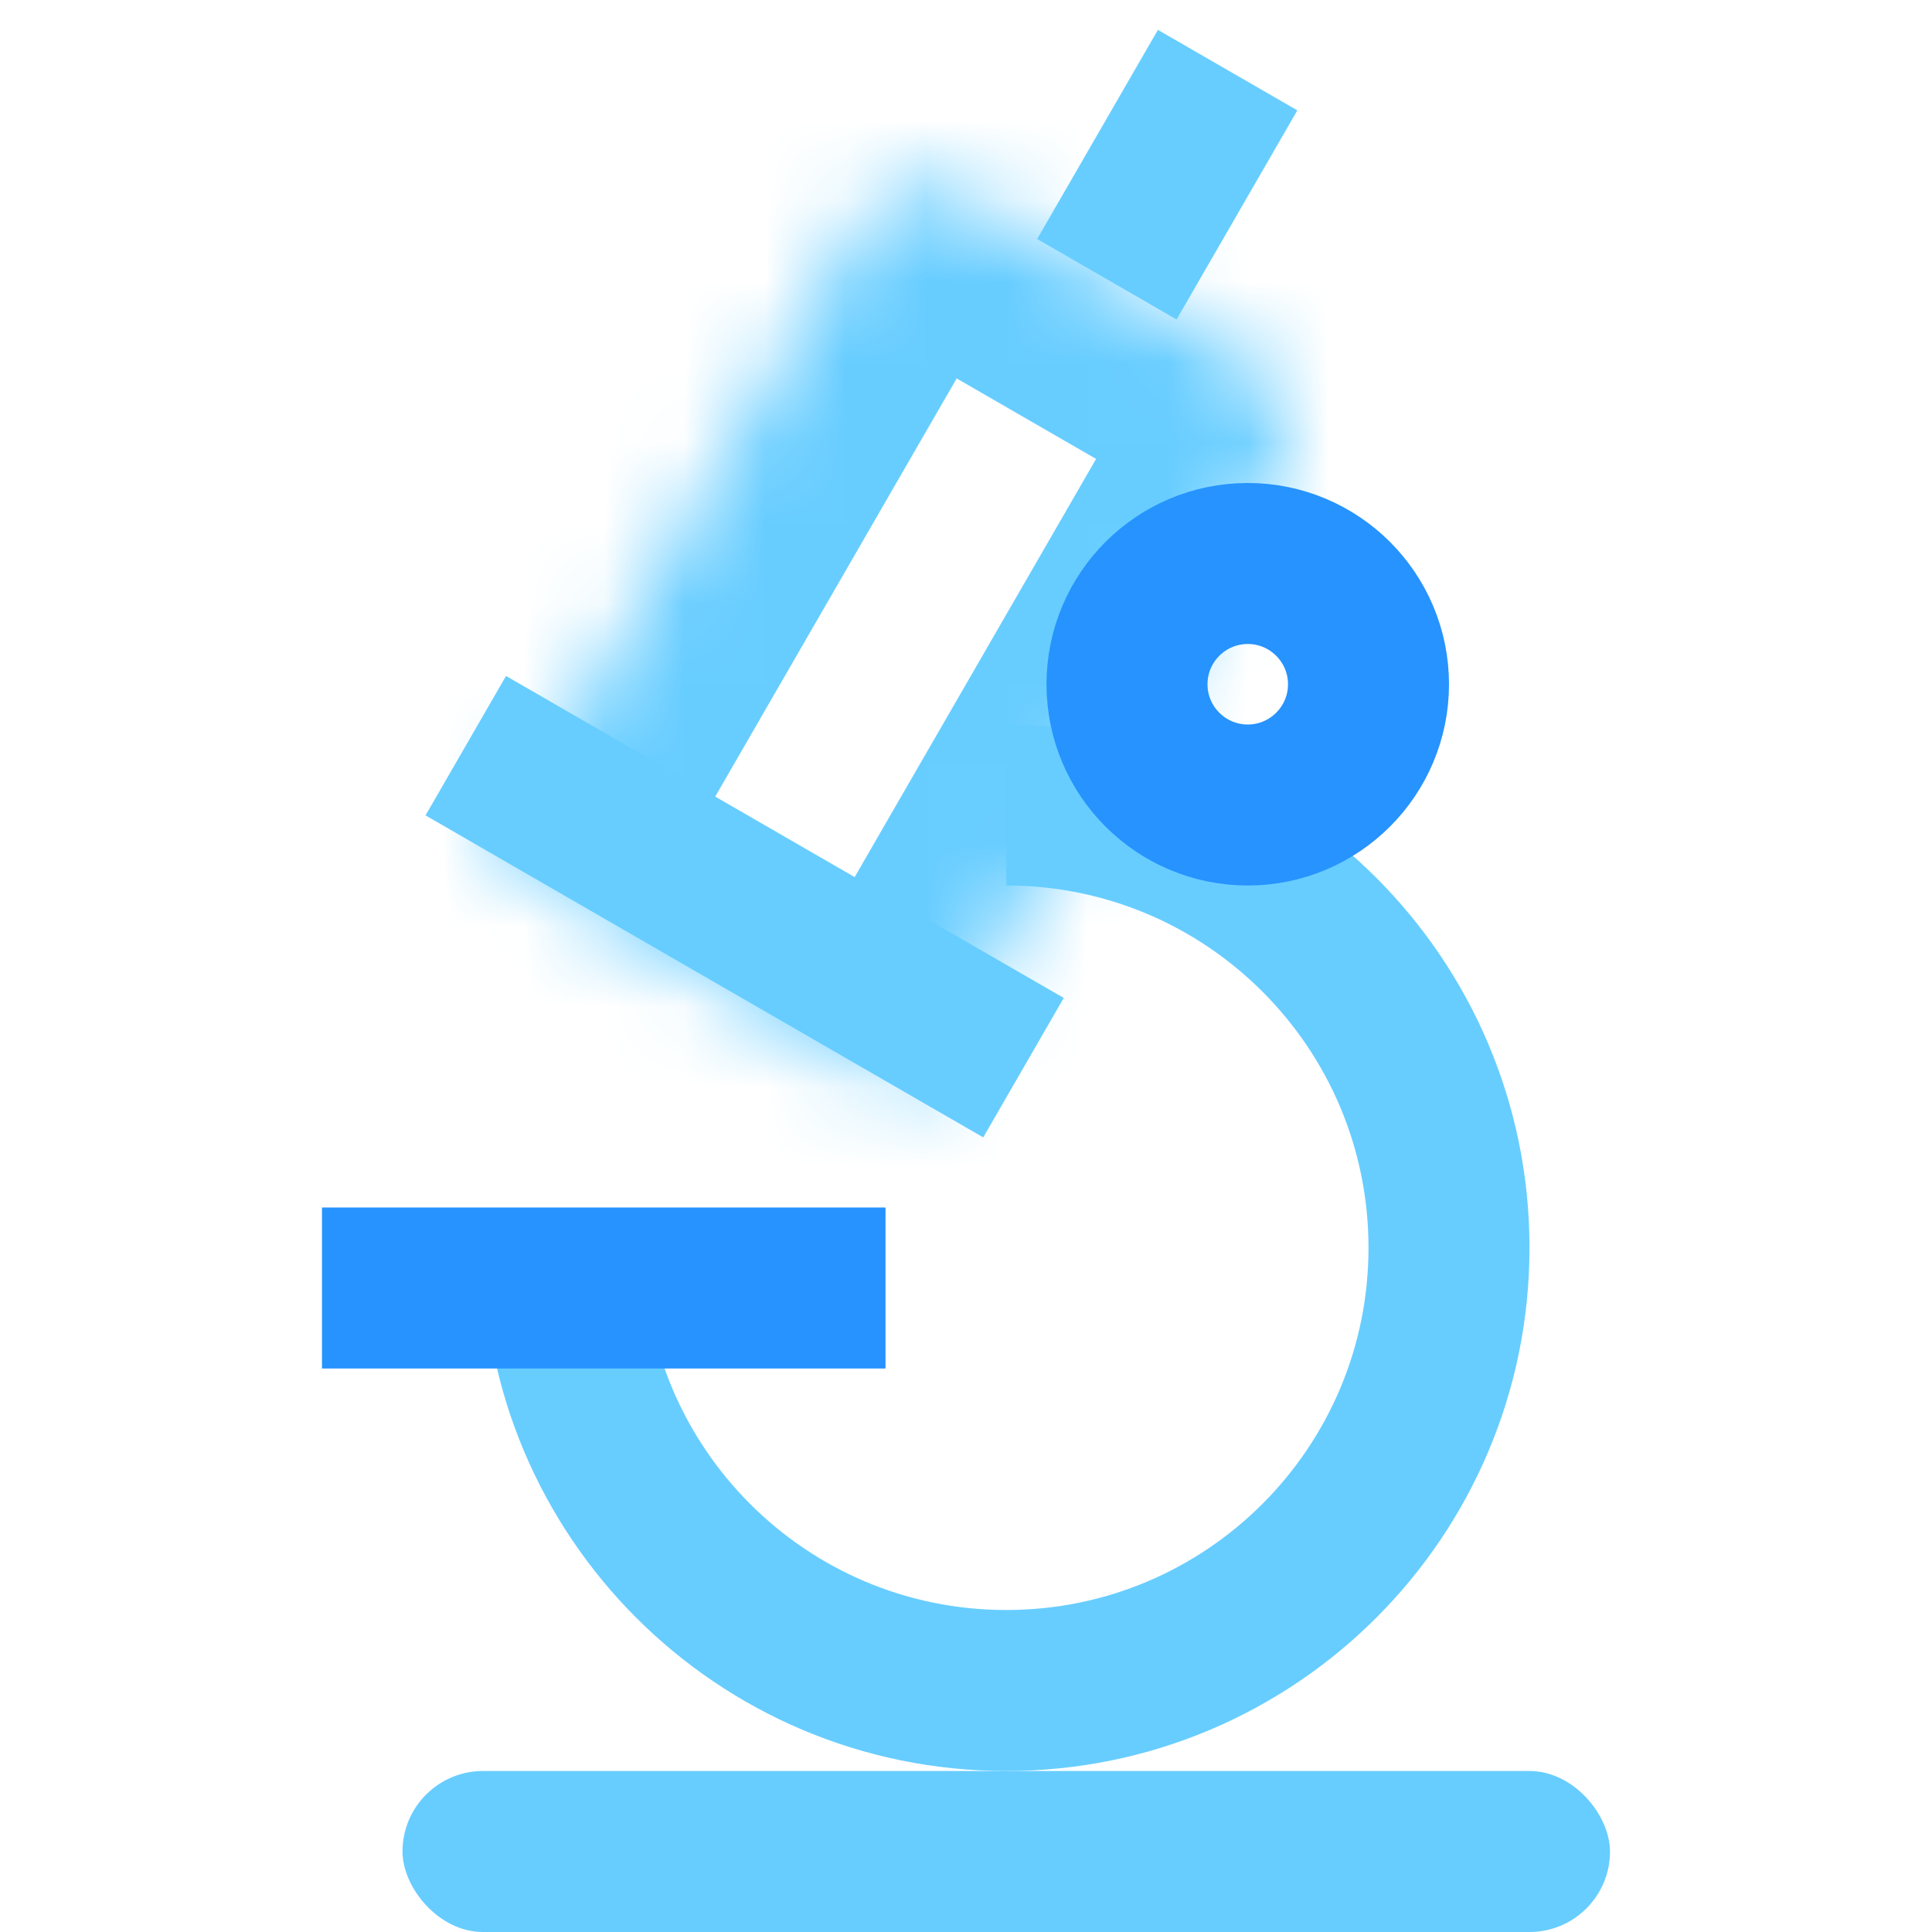 <svg width="24" height="24" viewBox="0 0 24 24" fill="none" xmlns="http://www.w3.org/2000/svg">
<rect x="5" y="22" width="15" height="2" rx="1" fill="#67CDFF"/>
<path d="M7 15.5C7 18.538 9.462 21 12.5 21V21C15.538 21 18 18.538 18 15.5C18 12.462 15.538 10 12.5 10" stroke="#67CDFF" stroke-width="2"/>
<rect x="4" y="15" width="7" height="2" fill="#2693FF"/>
<mask id="path-4-inside-1" fill="white">
<path d="M10.652 2.835C10.928 2.357 11.54 2.193 12.018 2.469L15.482 4.469C15.961 4.745 16.125 5.357 15.848 5.835L11.348 13.629L6.152 10.629L10.652 2.835Z"/>
</mask>
<path d="M10.652 2.835C10.928 2.357 11.54 2.193 12.018 2.469L15.482 4.469C15.961 4.745 16.125 5.357 15.848 5.835L11.348 13.629L6.152 10.629L10.652 2.835Z" stroke="#67CDFF" stroke-width="4" mask="url(#path-4-inside-1)"/>
<rect x="6.286" y="8.397" width="8" height="2" transform="rotate(30 6.286 8.397)" fill="#67CDFF"/>
<rect x="14.384" y="0.371" width="2" height="3" transform="rotate(30 14.384 0.371)" fill="#67CDFF"/>
<path fill-rule="evenodd" clip-rule="evenodd" d="M15.5 10C16.328 10 17 9.328 17 8.5C17 7.672 16.328 7 15.5 7C14.672 7 14 7.672 14 8.5C14 9.328 14.672 10 15.5 10Z" stroke="#2693FF" stroke-width="2"/>
</svg>
